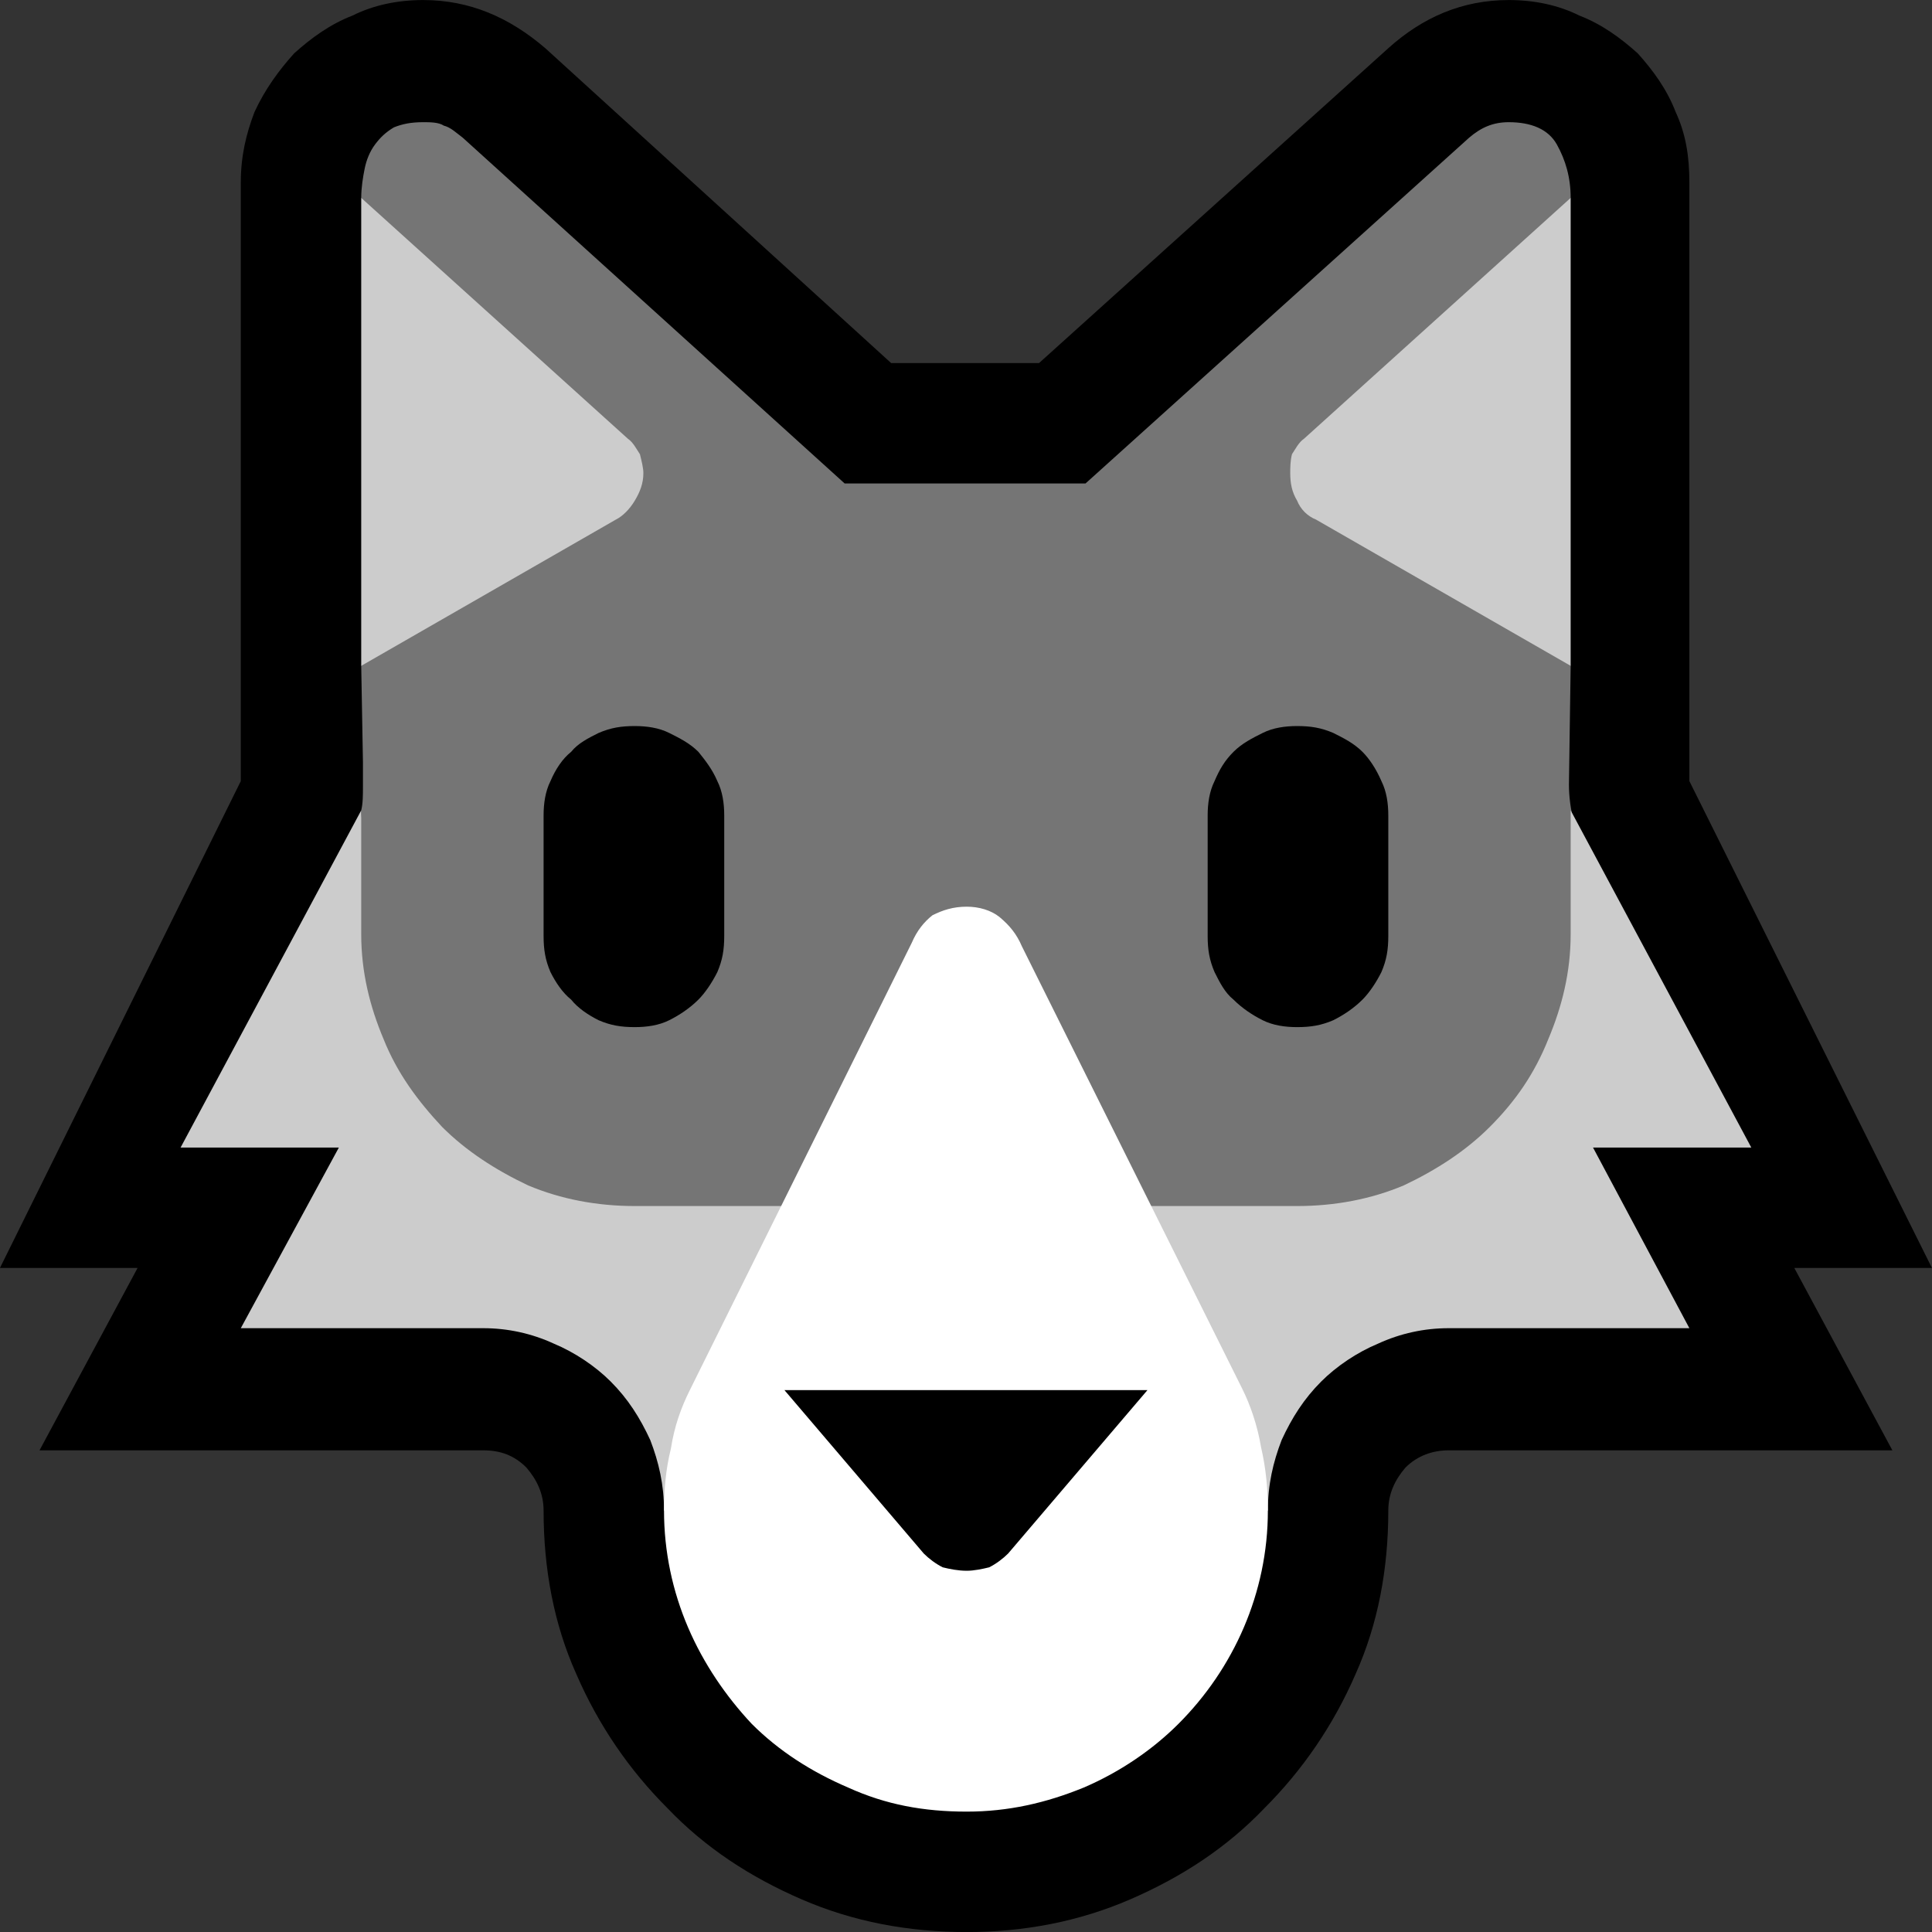 <?xml version="1.0" encoding="UTF-8" standalone="no"?>
<svg
   width="16.845"
   height="16.845"
   viewBox="0 0 16.845 16.845"
   version="1.1"
   xml:space="preserve"
   style="clip-rule:evenodd;fill-rule:evenodd;stroke-linejoin:round;stroke-miterlimit:2"
   id="svg20568"
   sodipodi:docname="emojis.svg"
   xmlns:inkscape="http://www.inkscape.org/namespaces/inkscape"
   xmlns:sodipodi="http://sodipodi.sourceforge.net/DTD/sodipodi-0.dtd"
   xmlns="http://www.w3.org/2000/svg"
   xmlns:svg="http://www.w3.org/2000/svg"><rect x="0" y="0" width="16.845" height="16.845" fill="#333333" stroke="none"/><defs
     id="defs20572" /><sodipodi:namedview
     id="namedview20570"
     pagecolor="#505050"
     bordercolor="#eeeeee"
     borderopacity="1"
     inkscape:pageshadow="0"
     inkscape:pageopacity="0"
     inkscape:pagecheckerboard="0" /><g
     transform="matrix(0.24,0,0,0.24,-216.549,-370.823)"
     id="g20566"><g
       transform="matrix(62.5,0,0,62.5,894.473,1602.16)"
       id="g7326"><path
         d="M 0.687,0.21 C 0.653,0.21 0.621,0.204 0.591,0.191 0.561,0.178 0.535,0.161 0.513,0.138 0.491,0.116 0.473,0.09 0.46,0.06 0.447,0.031 0.441,-0.001 0.441,-0.035 0.441,-0.045 0.437,-0.053 0.431,-0.06 0.424,-0.067 0.416,-0.07 0.406,-0.07 H 0.148 l 0.057,-0.106 h -0.08 l 0.14,-0.283 v -0.348 c 0,-0.015 0.003,-0.028 0.008,-0.041 0.006,-0.013 0.014,-0.024 0.023,-0.034 0.01,-0.009 0.021,-0.017 0.034,-0.022 0.012,-0.006 0.026,-0.009 0.041,-0.009 0.027,0 0.05,0.01 0.071,0.028 l 0.201,0.183 h 0.086 l 0.203,-0.183 c 0.02,-0.018 0.043,-0.028 0.07,-0.028 0.015,0 0.029,0.003 0.041,0.009 0.013,0.005 0.024,0.013 0.034,0.022 0.009,0.01 0.017,0.021 0.022,0.034 0.006,0.013 0.008,0.026 0.008,0.041 v 0.348 l 0.141,0.283 H 1.168 L 1.225,-0.07 H 0.967 c -0.009,0 -0.018,0.003 -0.025,0.01 -0.006,0.007 -0.01,0.015 -0.01,0.025 0,0.034 -0.006,0.066 -0.019,0.095 C 0.9,0.09 0.882,0.116 0.86,0.138 0.838,0.161 0.812,0.178 0.782,0.191 0.752,0.204 0.72,0.21 0.687,0.21 Z"
         style="fill-rule:nonzero"
         id="path7316" /><path
         d="m 0.32,-0.371 c 0,-0.006 0.001,-0.012 0.002,-0.018 C 0.323,-0.395 0.325,-0.401 0.327,-0.406 0.329,-0.412 0.33,-0.418 0.332,-0.424 0.334,-0.43 0.335,-0.436 0.335,-0.442 0.336,-0.446 0.336,-0.451 0.336,-0.456 V -0.47 L 0.335,-0.526 0.396,-0.662 0.335,-0.798 c 0,-0.006 0.001,-0.012 0.002,-0.017 0.001,-0.005 0.003,-0.01 0.006,-0.014 0.003,-0.004 0.006,-0.007 0.011,-0.01 0.005,-0.002 0.01,-0.003 0.017,-0.003 0.004,0 0.009,0 0.012,0.002 0.004,0.001 0.007,0.004 0.011,0.007 l 0.222,0.201 h 0.14 l 0.223,-0.201 c 0.007,-0.006 0.014,-0.009 0.023,-0.009 0.013,0 0.023,0.004 0.028,0.013 0.005,0.009 0.008,0.019 0.008,0.031 l -0.055,0.136 0.055,0.136 -0.001,0.069 c 0,0.007 0.001,0.015 0.003,0.022 0.002,0.008 0.004,0.014 0.007,0.021 0.002,0.006 0.005,0.012 0.007,0.018 0.002,0.006 0.003,0.01 0.003,0.014 v 0.034 c 0,0.022 -0.004,0.042 -0.012,0.061 -0.009,0.019 -0.02,0.036 -0.034,0.05 -0.015,0.015 -0.031,0.026 -0.05,0.034 -0.019,0.008 -0.04,0.013 -0.062,0.013 H 0.478 C 0.456,-0.19 0.436,-0.195 0.417,-0.203 0.398,-0.211 0.381,-0.222 0.367,-0.237 0.352,-0.251 0.341,-0.268 0.333,-0.287 0.324,-0.306 0.32,-0.326 0.32,-0.348 Z"
         style="fill:#757575;fill-rule:nonzero"
         id="path7318" /><path
         d="M 1.143,-0.246 H 1.051 l 0.056,0.105 h -0.14 c -0.014,0 -0.028,0.003 -0.041,0.009 C 0.914,-0.127 0.902,-0.119 0.893,-0.11 0.883,-0.1 0.876,-0.089 0.87,-0.076 0.865,-0.063 0.862,-0.05 0.862,-0.035 H 0.511 C 0.511,-0.05 0.508,-0.063 0.503,-0.076 0.497,-0.089 0.49,-0.1 0.48,-0.11 0.471,-0.119 0.459,-0.127 0.447,-0.132 0.434,-0.138 0.42,-0.141 0.406,-0.141 H 0.265 L 0.322,-0.246 H 0.23 l 0.105,-0.196 v 0.072 c 0,0.022 0.005,0.042 0.013,0.061 0.008,0.02 0.02,0.036 0.034,0.051 0.014,0.014 0.031,0.025 0.05,0.034 0.019,0.008 0.04,0.012 0.062,0.012 h 0.385 c 0.022,0 0.043,-0.004 0.062,-0.012 0.019,-0.009 0.036,-0.02 0.05,-0.034 0.015,-0.015 0.026,-0.031 0.034,-0.051 0.008,-0.019 0.013,-0.039 0.013,-0.061 V -0.442 Z M 0.875,-0.638 c 0,-0.003 0,-0.007 0.001,-0.011 0.002,-0.003 0.004,-0.007 0.007,-0.009 l 0.155,-0.14 v 0.272 L 0.89,-0.611 C 0.885,-0.613 0.881,-0.617 0.879,-0.622 0.876,-0.627 0.875,-0.632 0.875,-0.638 Z m -0.54,-0.16 0.155,0.14 c 0.003,0.002 0.005,0.006 0.007,0.009 0.001,0.004 0.002,0.008 0.002,0.011 0,0.006 -0.002,0.011 -0.005,0.016 -0.003,0.005 -0.007,0.009 -0.011,0.011 l -0.148,0.085 z"
         style="fill:#cccccc;fill-rule:nonzero"
         id="path7320" /><path
         d="m 0.687,-0.386 c 0.007,0 0.014,0.002 0.019,0.006 0.006,0.005 0.01,0.01 0.013,0.017 l 0.128,0.257 c 0.005,0.01 0.009,0.022 0.011,0.034 0.003,0.013 0.004,0.025 0.004,0.037 0,0.024 -0.005,0.047 -0.014,0.068 C 0.839,0.054 0.826,0.073 0.81,0.089 0.795,0.104 0.776,0.117 0.755,0.126 0.733,0.135 0.711,0.14 0.687,0.14 0.662,0.14 0.64,0.136 0.618,0.126 0.597,0.117 0.578,0.105 0.562,0.089 0.547,0.073 0.534,0.054 0.525,0.033 0.516,0.012 0.511,-0.011 0.511,-0.035 c 0,-0.012 0.001,-0.024 0.004,-0.036 0.002,-0.013 0.006,-0.024 0.011,-0.034 l 0.129,-0.26 c 0.003,-0.007 0.007,-0.012 0.012,-0.016 0.006,-0.003 0.012,-0.005 0.02,-0.005 z"
         style="fill:#ffffff;fill-rule:nonzero"
         id="path7322" /><path
         d="m 0.494,-0.491 c 0.007,0 0.014,0.001 0.02,0.004 0.006,0.003 0.012,0.006 0.017,0.011 0.004,0.005 0.008,0.01 0.011,0.017 0.003,0.006 0.004,0.013 0.004,0.02 v 0.07 c 0,0.008 -0.001,0.014 -0.004,0.021 C 0.539,-0.342 0.535,-0.336 0.531,-0.332 0.526,-0.327 0.52,-0.323 0.514,-0.32 0.508,-0.317 0.501,-0.316 0.494,-0.316 0.486,-0.316 0.48,-0.317 0.473,-0.32 0.467,-0.323 0.461,-0.327 0.457,-0.332 0.452,-0.336 0.448,-0.342 0.445,-0.348 0.442,-0.355 0.441,-0.361 0.441,-0.369 v -0.07 c 0,-0.007 0.001,-0.014 0.004,-0.02 0.003,-0.007 0.007,-0.013 0.012,-0.017 0.004,-0.005 0.01,-0.008 0.016,-0.011 0.007,-0.003 0.013,-0.004 0.021,-0.004 z m 0.385,0 c 0.008,0 0.014,0.001 0.021,0.004 0.006,0.003 0.012,0.006 0.017,0.011 0.004,0.004 0.008,0.01 0.011,0.017 0.003,0.006 0.004,0.013 0.004,0.02 v 0.07 c 0,0.008 -0.001,0.014 -0.004,0.021 C 0.925,-0.342 0.921,-0.336 0.917,-0.332 0.912,-0.327 0.906,-0.323 0.9,-0.32 0.893,-0.317 0.887,-0.316 0.879,-0.316 0.872,-0.316 0.865,-0.317 0.859,-0.32 0.853,-0.323 0.847,-0.327 0.842,-0.332 0.837,-0.336 0.834,-0.342 0.831,-0.348 0.828,-0.355 0.827,-0.361 0.827,-0.369 v -0.07 c 0,-0.007 0.001,-0.014 0.004,-0.02 0.003,-0.007 0.006,-0.012 0.011,-0.017 0.005,-0.005 0.011,-0.008 0.017,-0.011 0.006,-0.003 0.013,-0.004 0.02,-0.004 z M 0.687,0 C 0.682,0 0.677,-0.001 0.673,-0.002 0.669,-0.004 0.665,-0.007 0.662,-0.01 L 0.581,-0.105 H 0.792 L 0.711,-0.01 C 0.708,-0.007 0.704,-0.004 0.7,-0.002 0.696,-0.001 0.691,0 0.687,0 Z"
         style="fill-rule:nonzero"
         id="path7324" /></g></g></svg>
